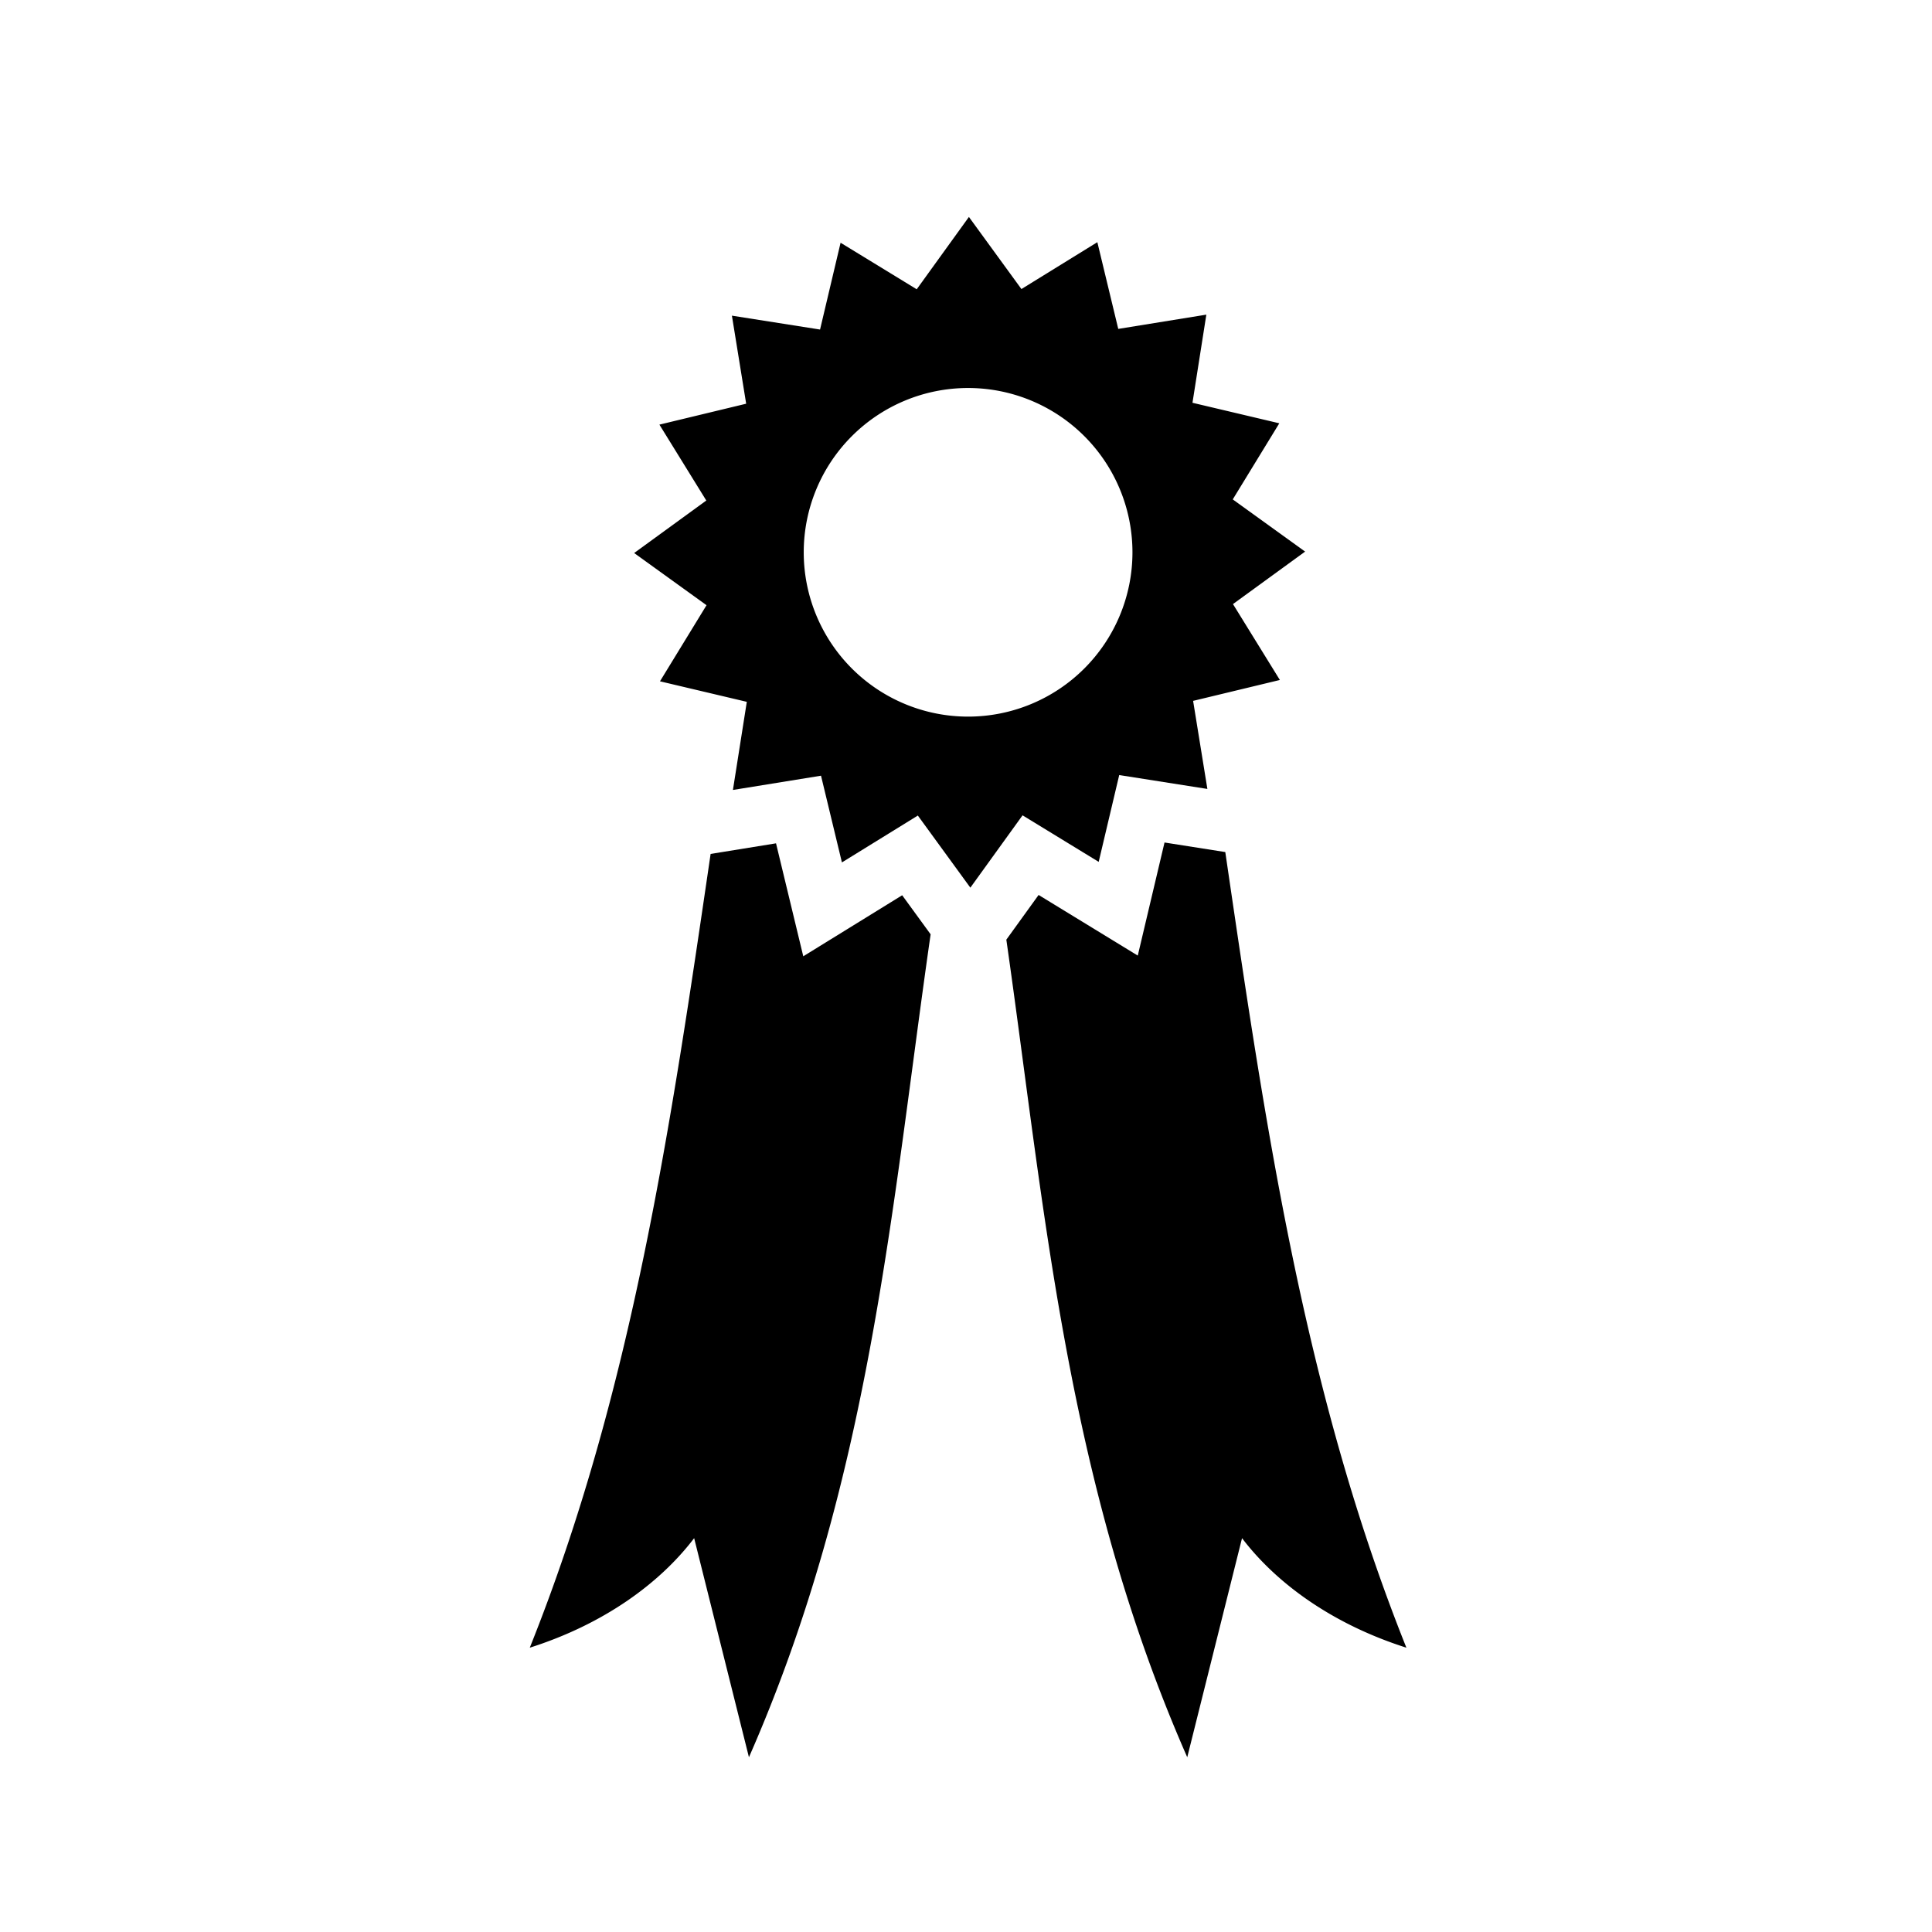 <svg xmlns="http://www.w3.org/2000/svg" width="100%" height="100%" viewBox="-35.84 -35.84 583.68 583.68"><path d="M256.883 29.7L241.11 51.554l-23-14.06-6.202 26.224-26.63-4.193 4.308 26.604-26.21 6.317 14.165 22.93-21.794 15.86L177.61 147l-14.065 22.992 26.234 6.2-4.194 26.624 26.613-4.308 6.316 26.2 22.937-14.16 15.865 21.788 15.772-21.856 23 14.06 4.283-18.11 1.92-8.116 26.633 4.194-4.31-26.606 26.21-6.314-14.166-22.928 21.797-15.86-21.863-15.767 14.064-22.992-26.234-6.2 4.19-26.624-26.61 4.307-6.318-26.2-22.936 14.16-15.867-21.788zm-.252 51.68a49.657 49.64 0 0149.657 49.64 49.657 49.64 0 01-49.656 49.638 49.657 49.64 0 01-49.655-49.638 49.657 49.64 0 0149.656-49.64zm59.345 137.308l-8.082 34.164-29.96-18.315-9.747 13.504c11.734 82.04 18.1 163.835 54.654 247l16.553-66.185c10.51 13.815 27.52 26.056 49.656 33.092-31.075-77.557-42.77-158.987-54.714-240.37l-18.36-2.89zm-117.37.253l-19.76 3.2c-11.916 81.194-23.63 162.428-54.632 239.807 22.136-7.036 39.147-19.277 49.658-33.092l16.552 66.186c36.794-83.71 43.005-166.034 54.89-248.614l-8.595-11.8-29.88 18.442-8.232-34.127z"/></svg>